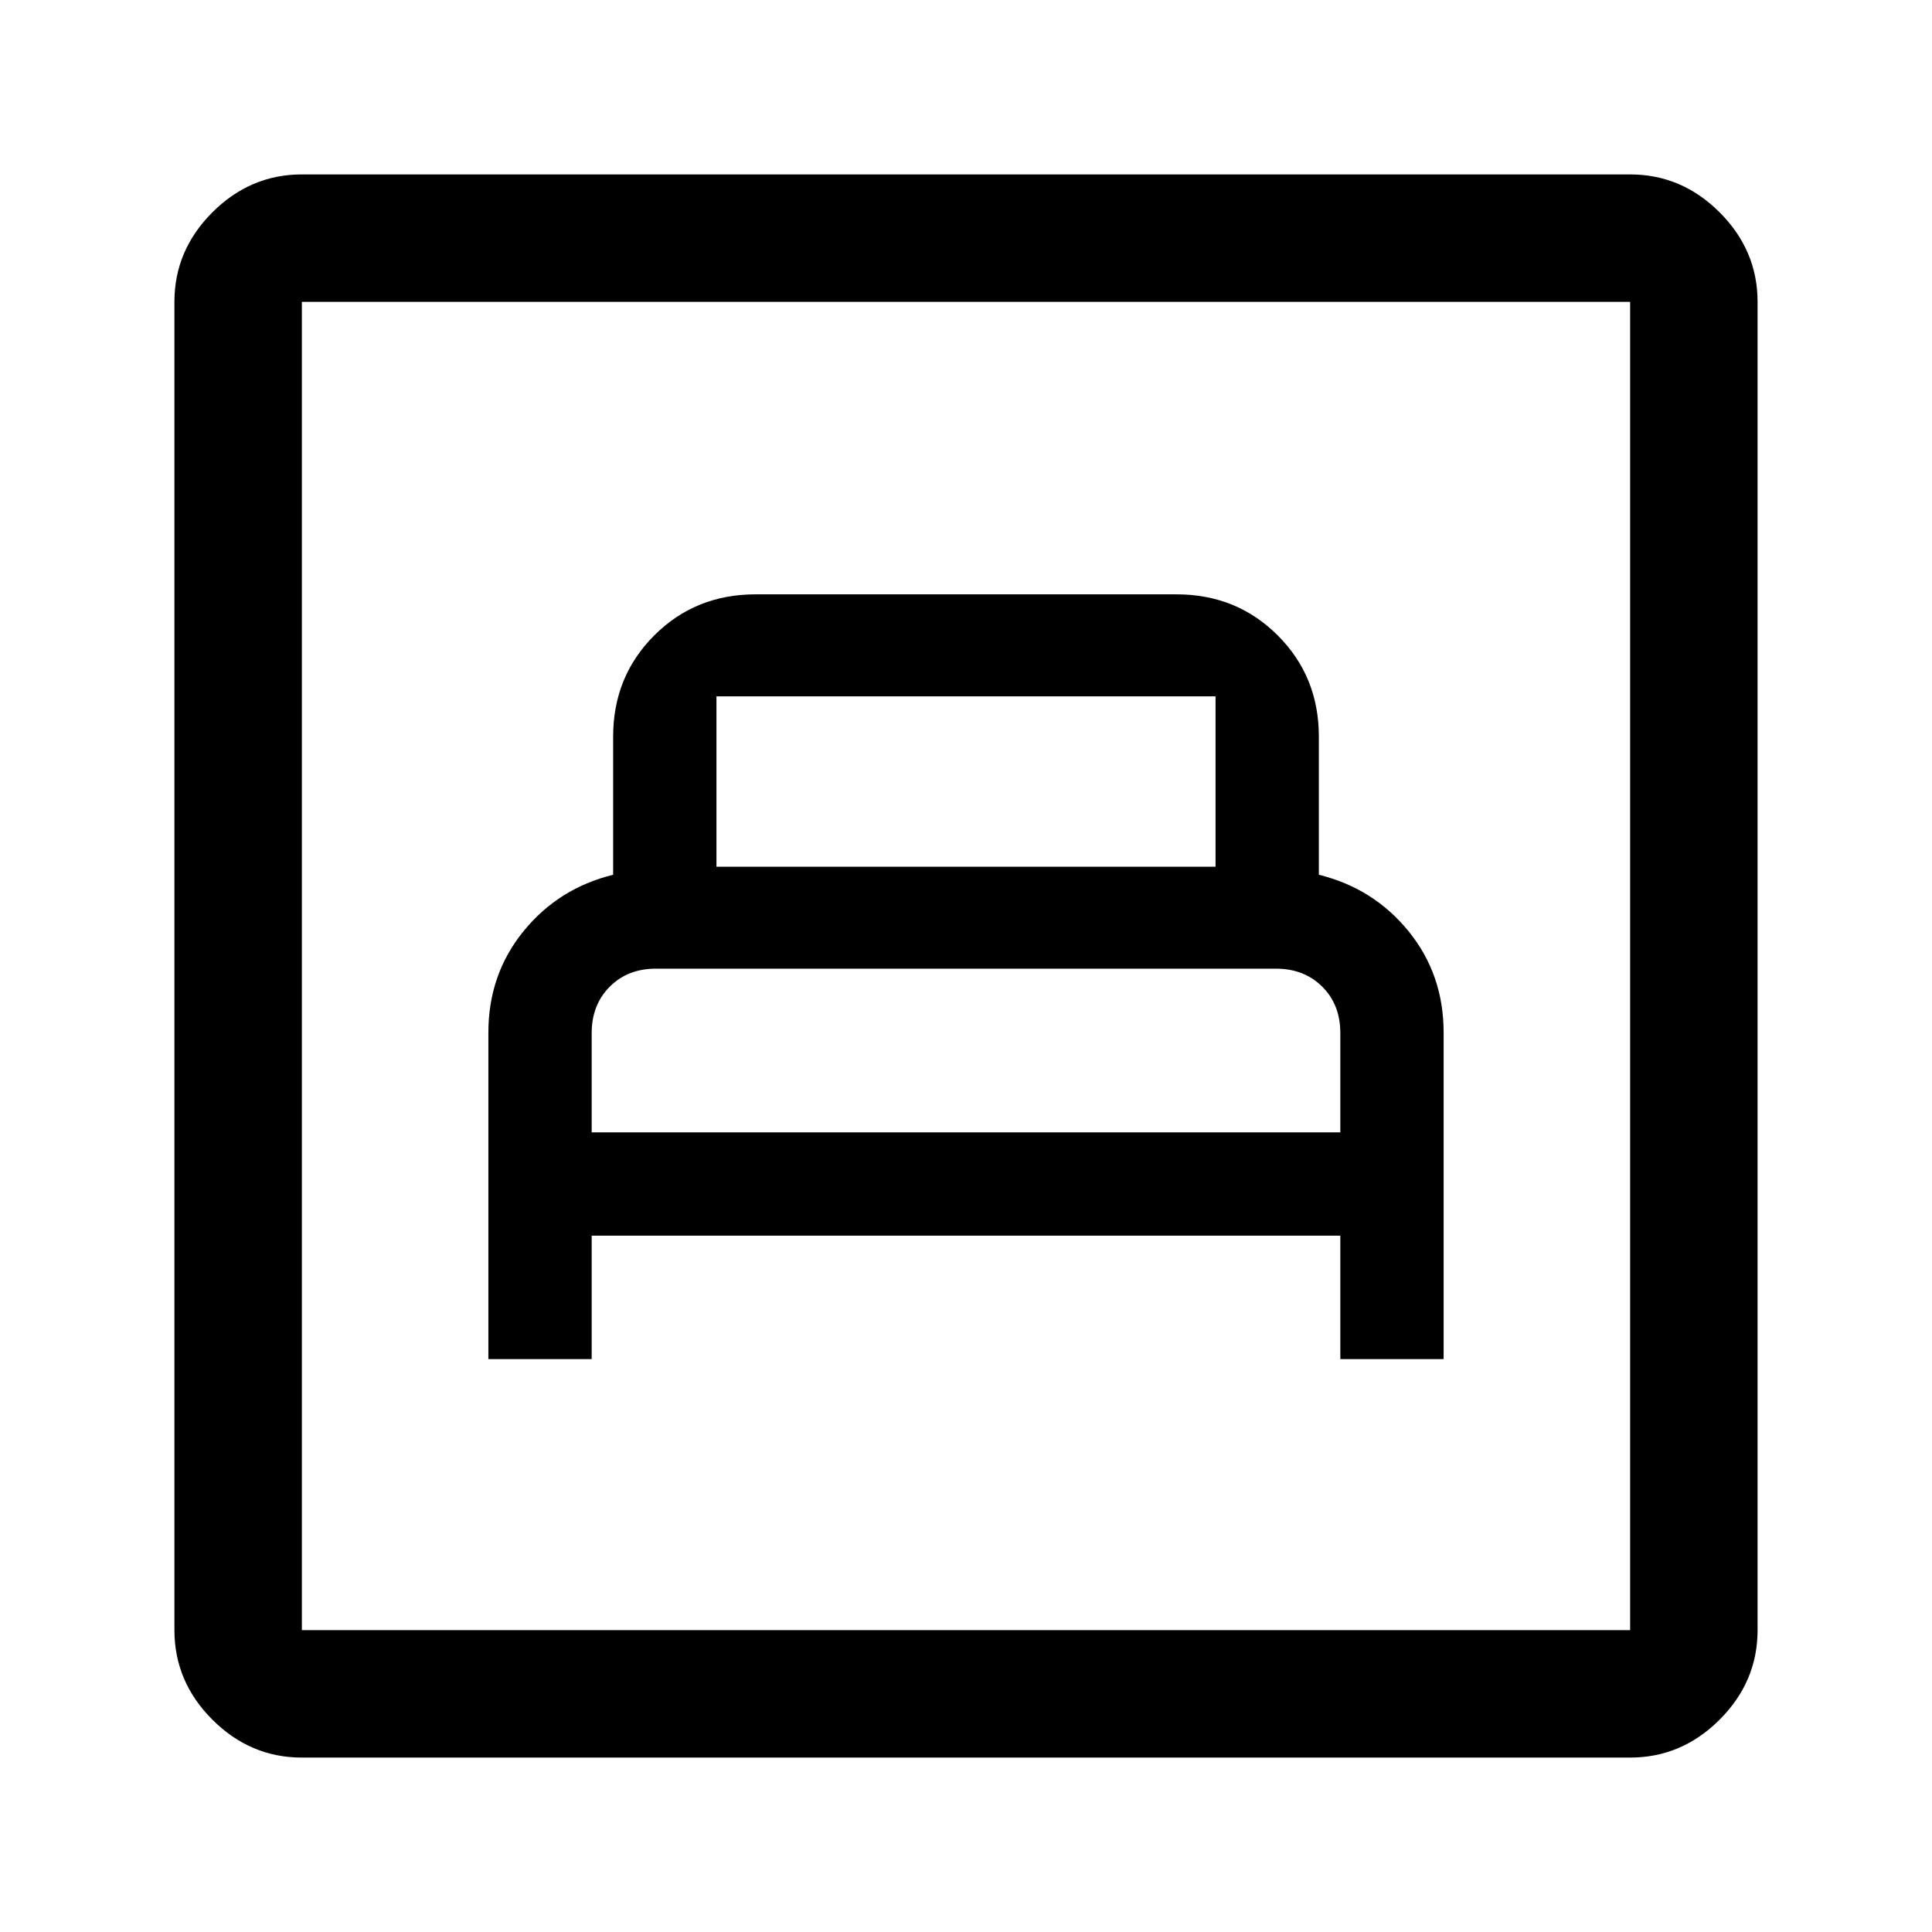 <svg xmlns="http://www.w3.org/2000/svg" height="40" viewBox="0 -960 960 960" width="40"><path d="M242.67-284.67H294V-346h372v61.33h51.33v-162.26q0-28.9-17.41-50.32-17.42-21.42-44.59-28.08V-594q0-29.83-20.41-50.25-20.42-20.42-50.3-20.42H375.38q-29.88 0-50.3 20.42-20.41 20.42-20.41 50.25v68.67q-27.17 6.66-44.59 28.11-17.41 21.44-17.41 50.33v162.22ZM294-397.33v-49.34q0-14 8.93-23t22.89-9h308.29q13.89 0 22.89 8.93 9 8.94 9 23.07v49.34H294Zm62-132V-614h248v84.67H356ZM150-86.67q-25.63 0-44.48-18.85Q86.67-124.37 86.67-150v-660q0-25.63 18.85-44.48 18.85-18.85 44.48-18.85h660q25.63 0 44.48 18.85 18.85 18.85 18.85 44.48v660q0 25.63-18.85 44.48Q835.63-86.67 810-86.67H150Zm0-63.33h660v-660H150v660Zm0 0v-660 660Z"/></svg>